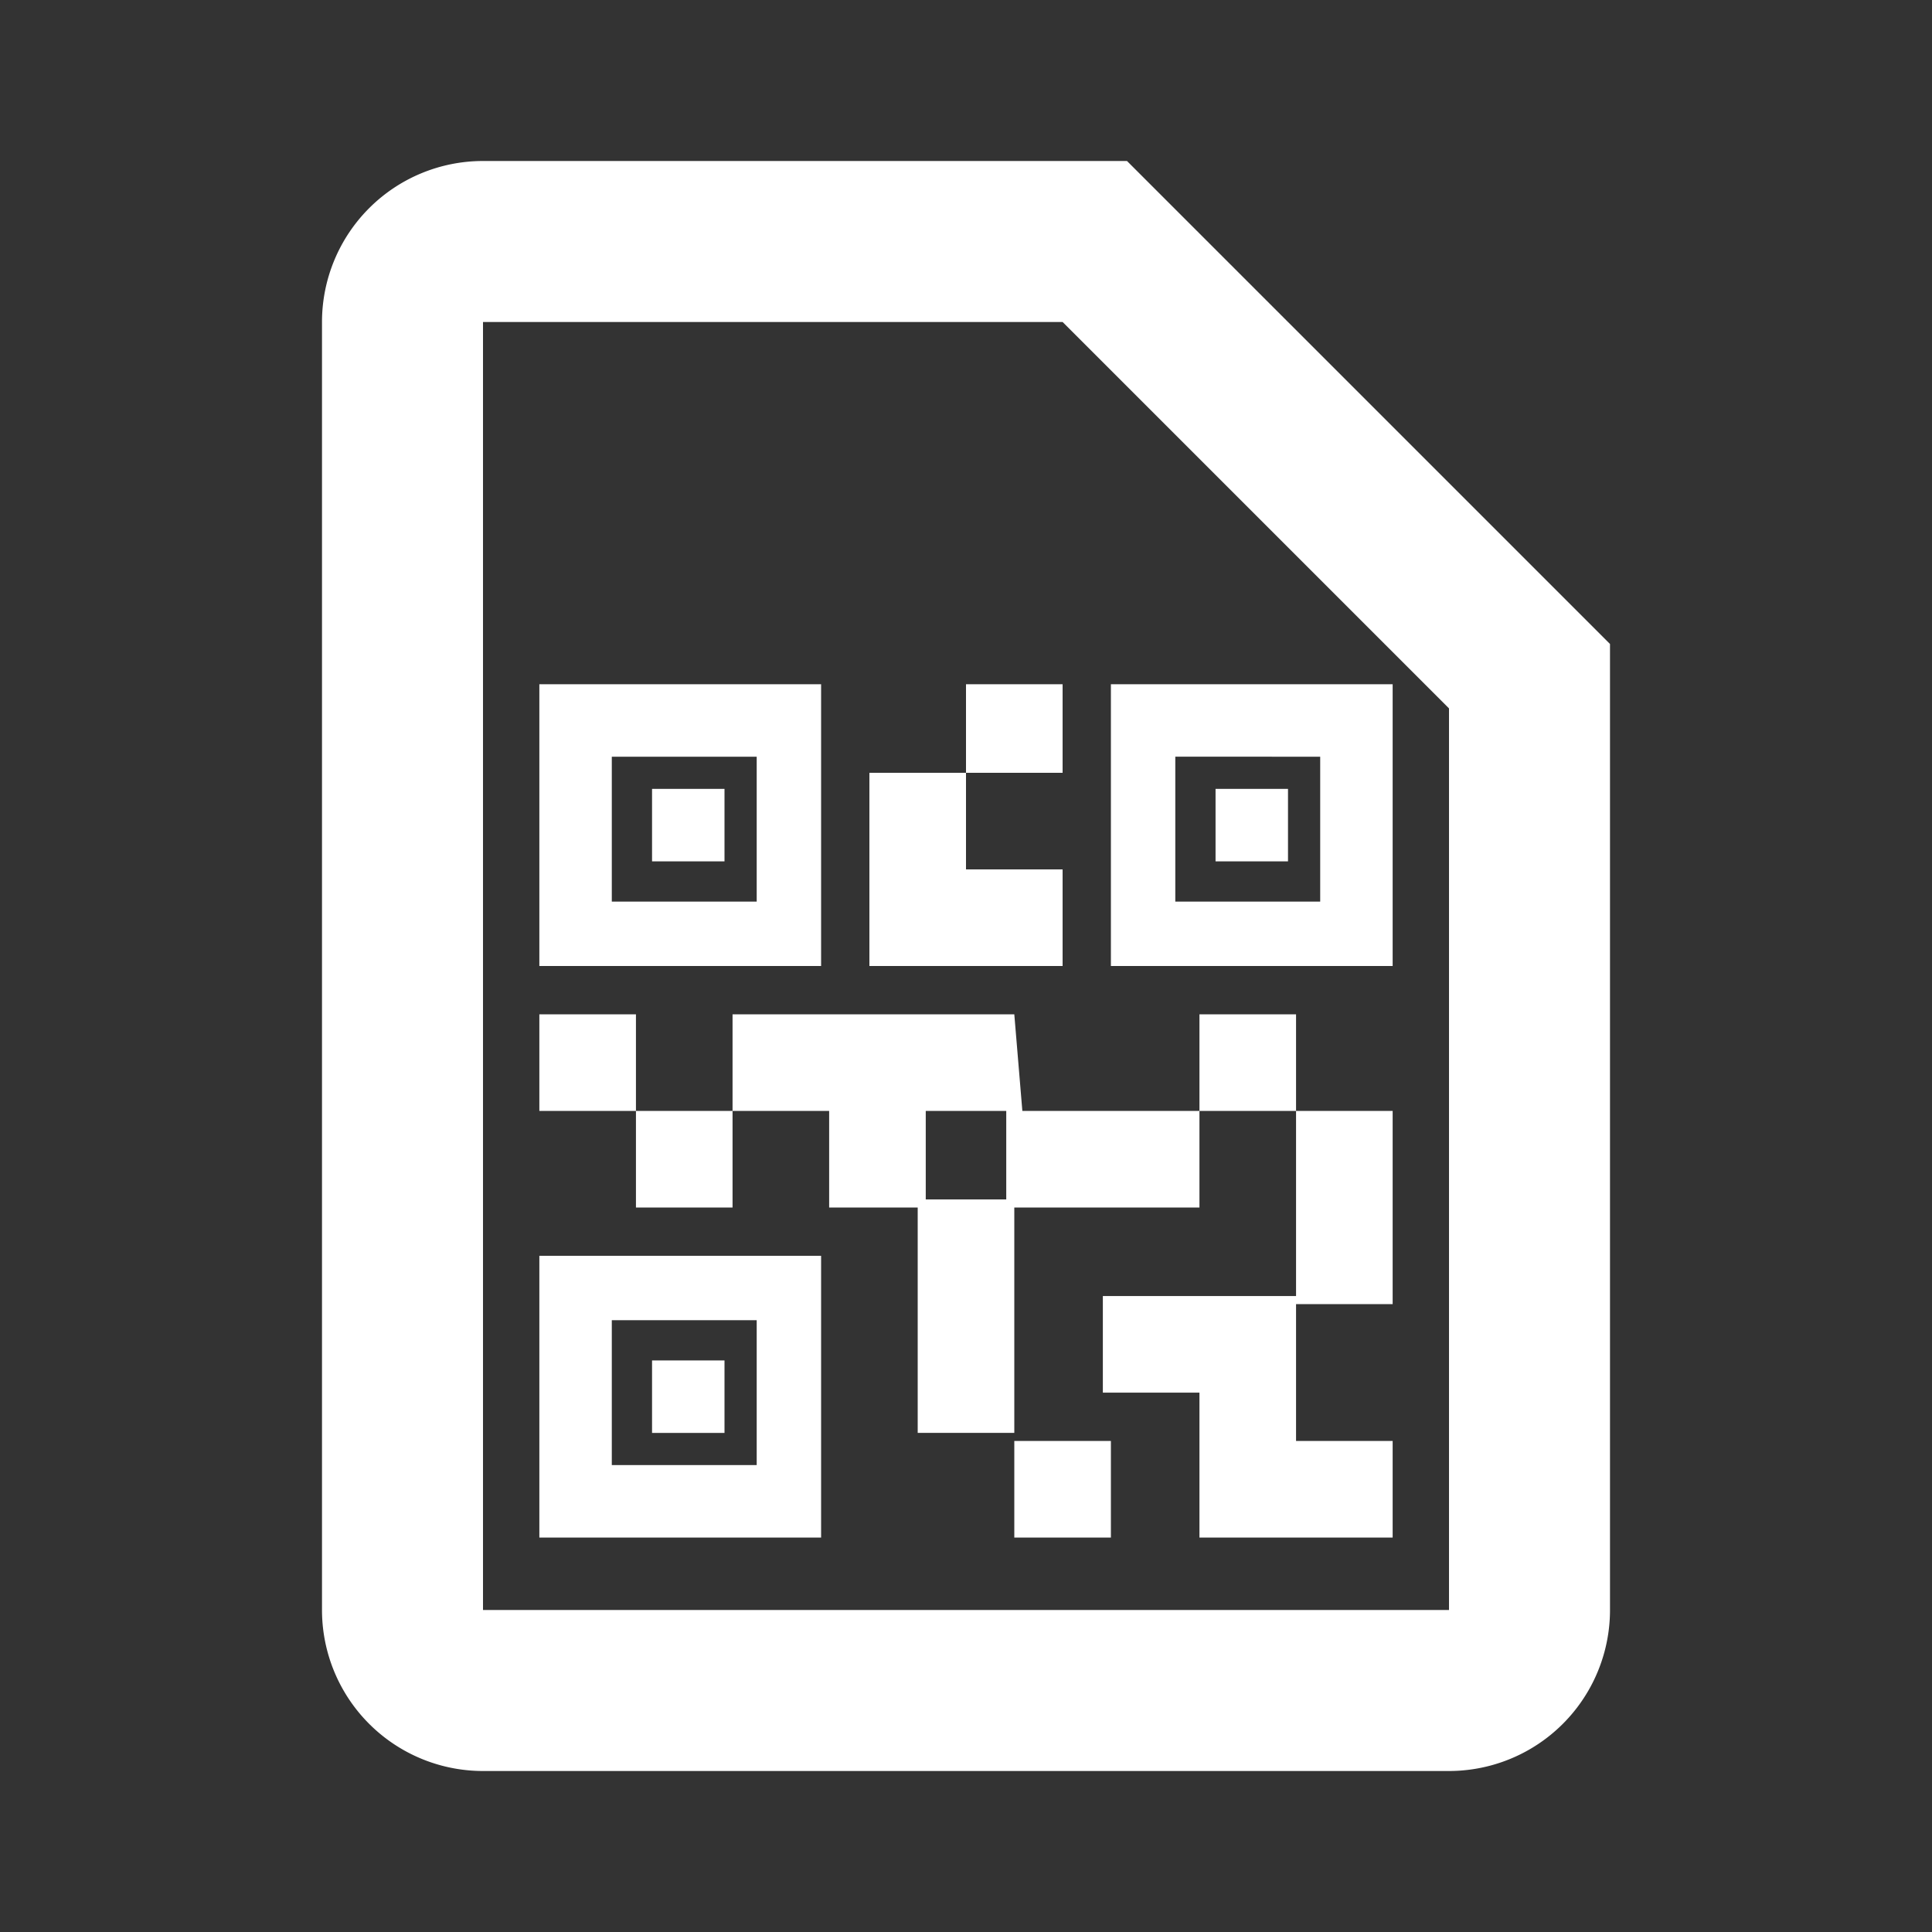 <svg id="Camada_1" data-name="Camada 1" xmlns="http://www.w3.org/2000/svg" viewBox="0 0 24 24"><rect x="0" y="0" width="24" height="24" fill="#333333" stroke="none"/><defs><style>.cls-1{fill:none;}.cls-2{fill:#fff;}</style></defs><path class="cls-1" d="M0,0H24V24H0Z"/><path class="cls-2" d="M13.2,4,18,8.8V20H6V4h7.2M14,2H6A2,2,0,0,0,4,4V20a2,2,0,0,0,2,2H18a2,2,0,0,0,2-2V8L14,2Zm-.2,17.1H12.6V17.9h1.2Zm-1.2-4.2H11.4v2.9h1.2Zm4.7-1.1H16.1v2.4h1.2Zm-1.2-1.2H14.9v1.2h1.2Zm-7,1.2H7.9V15H9.1ZM7.9,12.6H6.7v1.2H7.9Zm4.1-3h1.2V8.5H12ZM7.6,9.4v1.8H9.4V9.4ZM10.2,12H6.7V8.5h3.5ZM7.6,16.4v1.8H9.4V16.4Zm2.6,2.7H6.7V15.6h3.5Zm4.4-9.7v1.8h1.8V9.4ZM17.3,12H13.8V8.5h3.5Zm-1.2,5.9V16.1H13.7v1.2h1.2v1.8h2.4V17.9Zm-1.2-4.1H12.5V15h2.4Zm-2.3-1.2H9.1v1.2h1.2V15h1.2V13.8h1.2l-.1-1.2Zm.6-.6V10.8H12V9.6H10.8V12ZM8.9,9.8H8.1v.9H9V9.8Zm0,7.1H8.1v.9H9v-.9ZM16,9.8h-.9v.9H16Z"/></svg>